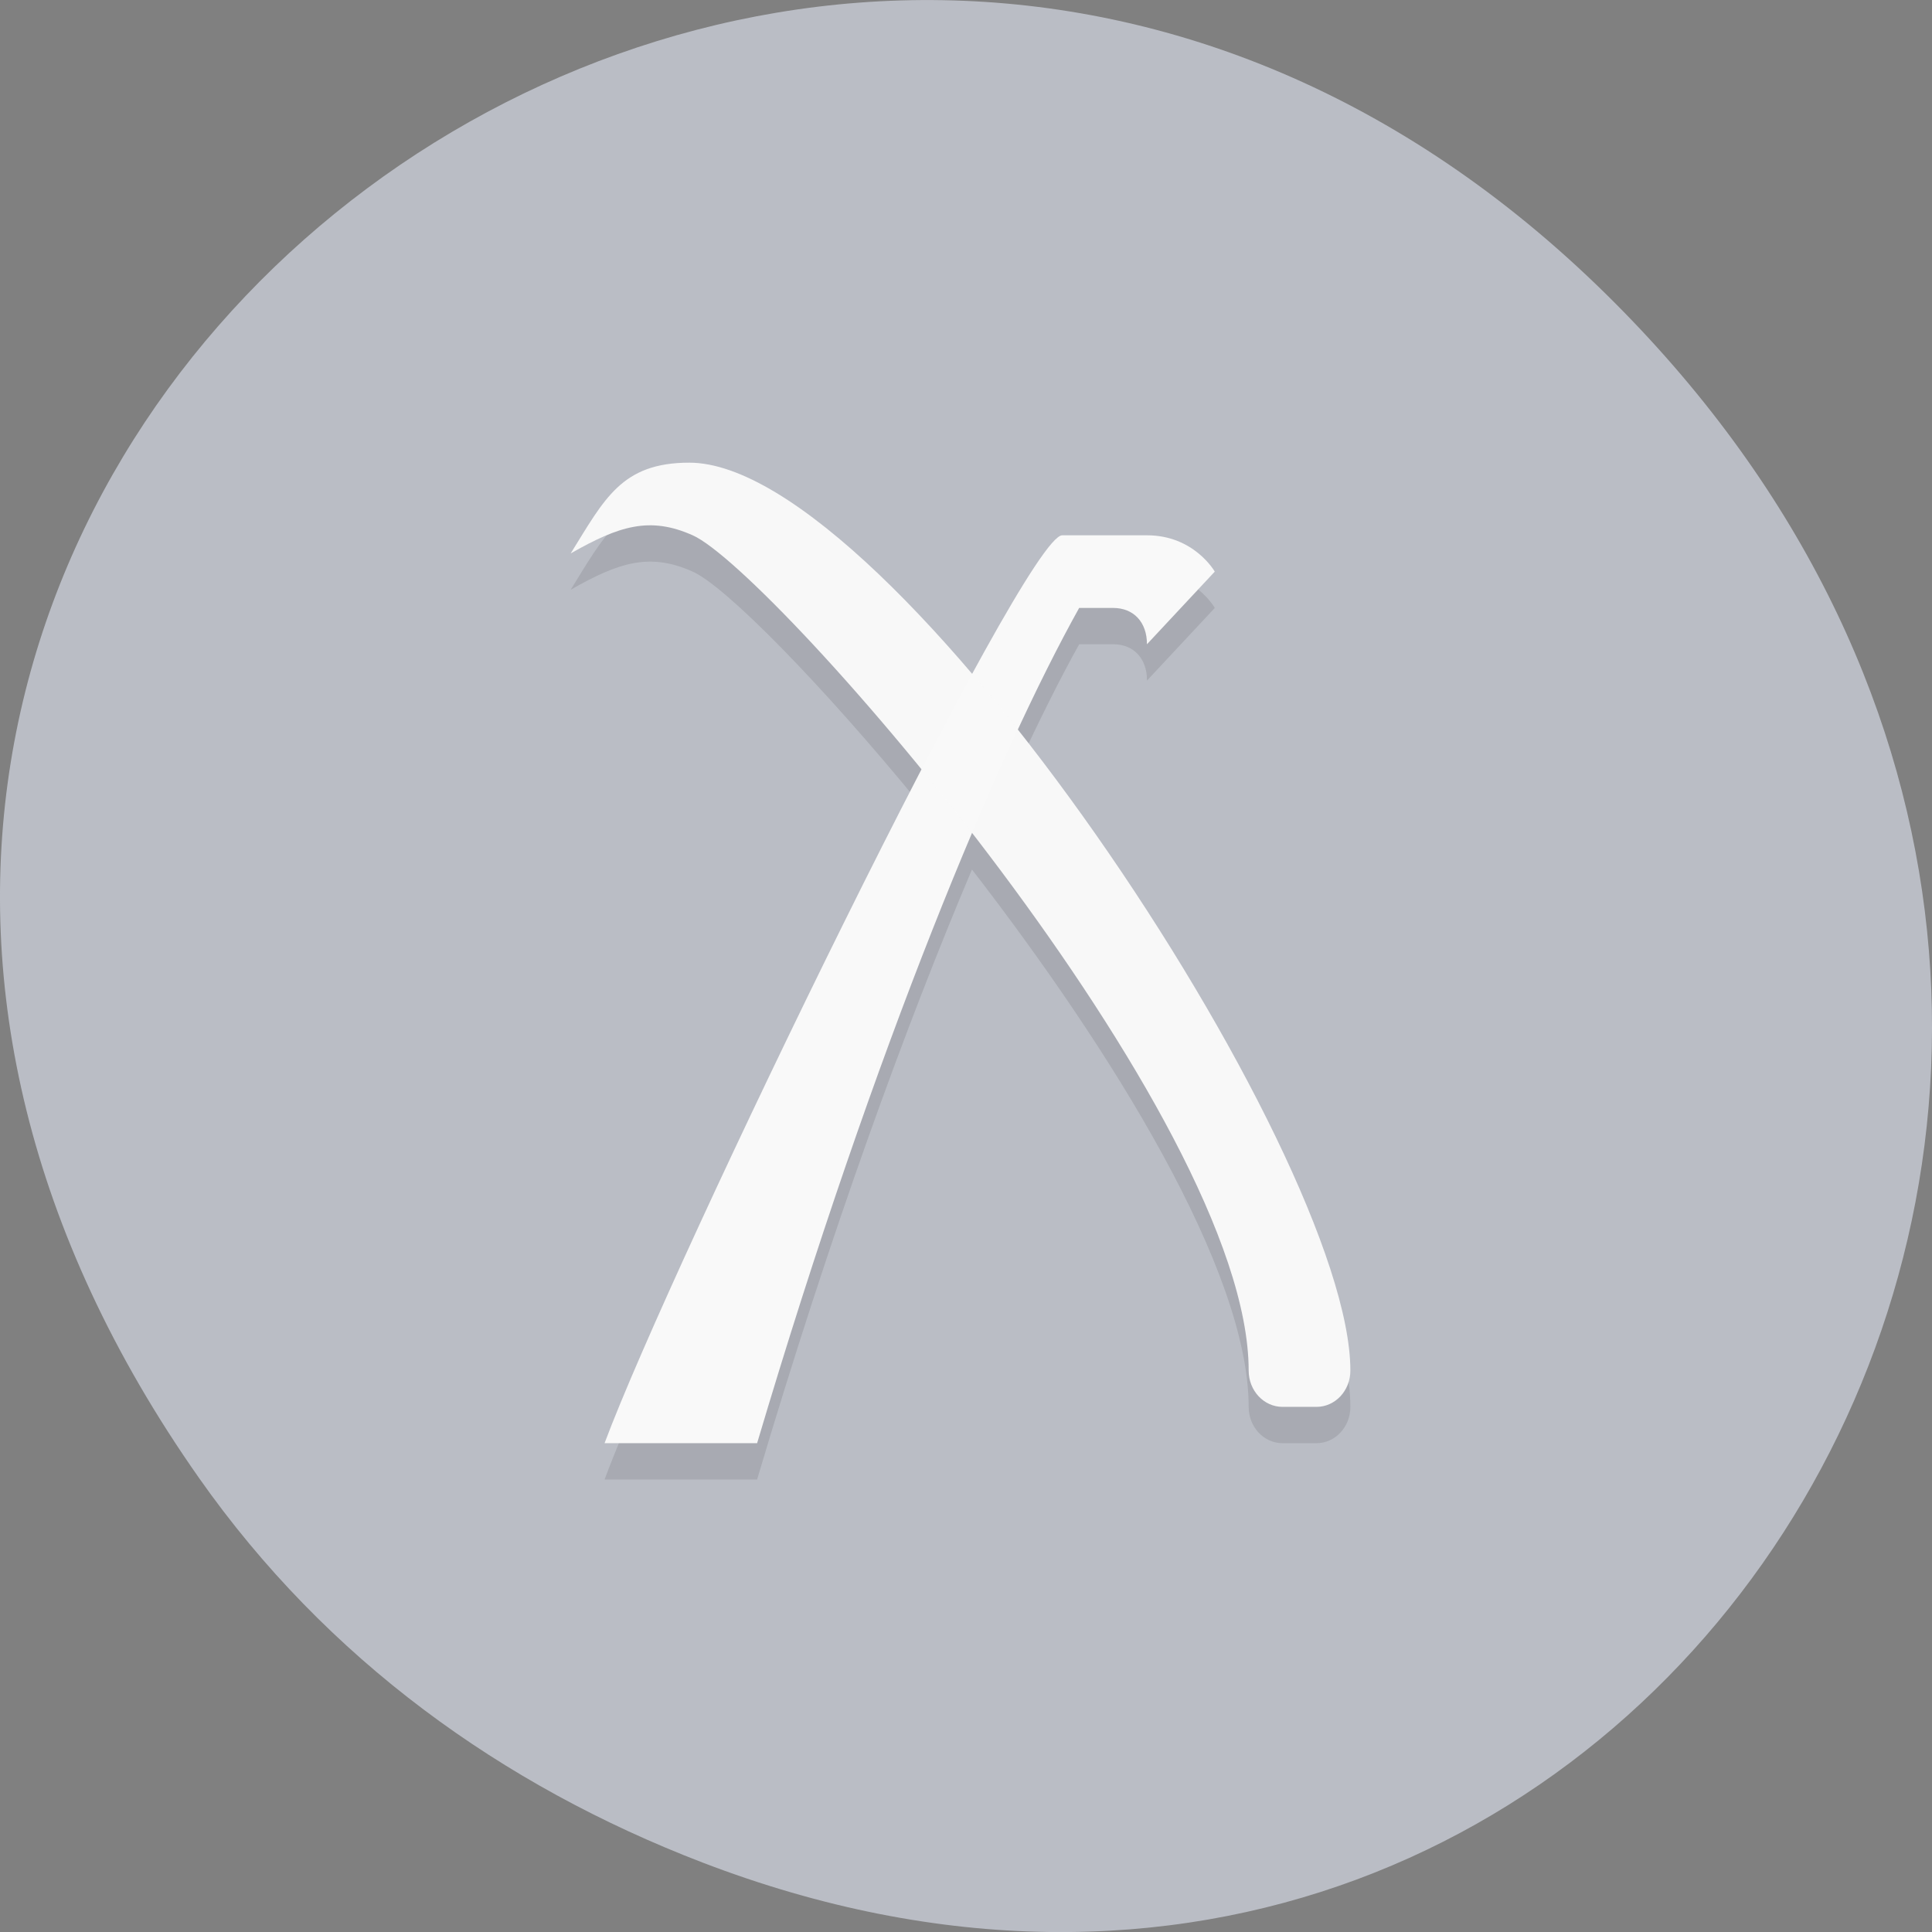 <svg xmlns="http://www.w3.org/2000/svg" viewBox="0 0 256 256"><rect x="0" y="0" width="256" height="256" fill="#808080" stroke="none"/><defs><clipPath><path transform="matrix(15.333 0 0 11.5 415 -125.5)" d="m -24 13 c 0 1.105 -0.672 2 -1.5 2 -0.828 0 -1.5 -0.895 -1.5 -2 0 -1.105 0.672 -2 1.5 -2 0.828 0 1.5 0.895 1.5 2 z"/></clipPath></defs><path d="m 26.373 195.84 c -92.05 -130.93 77.948 -263.6 186.39 -156.91 102.17 100.51 7.449 256.68 -119.69 207.86 -26.526 -10.185 -49.802 -26.914 -66.7 -50.948 z" fill="#babdc5" color="#000"/><g transform="matrix(4.492 0 0 4.812 17.219 13.186)"><path d="m 16.5 11 c -2 0 -2.5 1 -3.5 2.5 1.43 -0.762 2.335 -1.027 3.6 -0.5 0.953 0.397 3.739 3.02 6.748 6.451 -3.502 6.306 -8.09 15.398 -9.348 18.549 h 4.5 c 2.177 -6.841 4.396 -12.517 6.338 -16.797 4.115 4.969 8.162 11.03 8.162 14.797 0 0.554 0.446 1 1 1 h 1 c 0.554 0 1 -0.446 1 -1 0 -3.545 -4.716 -11.613 -9.81 -17.635 0.654 -1.312 1.267 -2.455 1.811 -3.365 h 1 c 0.609 0 1 0.392 1 1 l 2 -2 c 0 0 -0.606 -1 -2 -1 h -2.5 c -0.304 0 -1.328 1.56 -2.656 3.832 -3.1 -3.39 -6.201 -5.832 -8.344 -5.832 z" opacity="0.1"/><g fill="#f9f9f9"><path d="m 27.5 12 h 2.5 c 1.394 0 2 1 2 1 l -2 2 c 0 -0.608 -0.391 -1 -1 -1 h -1 c -2.389 4 -6 12 -9.5 23 h -4.5 c 2 -5 12.388 -25 13.5 -25 z"/><path d="m 13 12.5 c 1.43 -0.762 2.335 -1.027 3.6 -0.5 2.4 1 16.4 16 16.4 23 c 0 0.554 0.446 1 1 1 h 1 c 0.554 0 1 -0.446 1 -1 0 -6 -13.5 -25 -19.5 -25 -2 0 -2.5 1 -3.5 2.5 z" fill-opacity="0.982"/></g></g></svg>